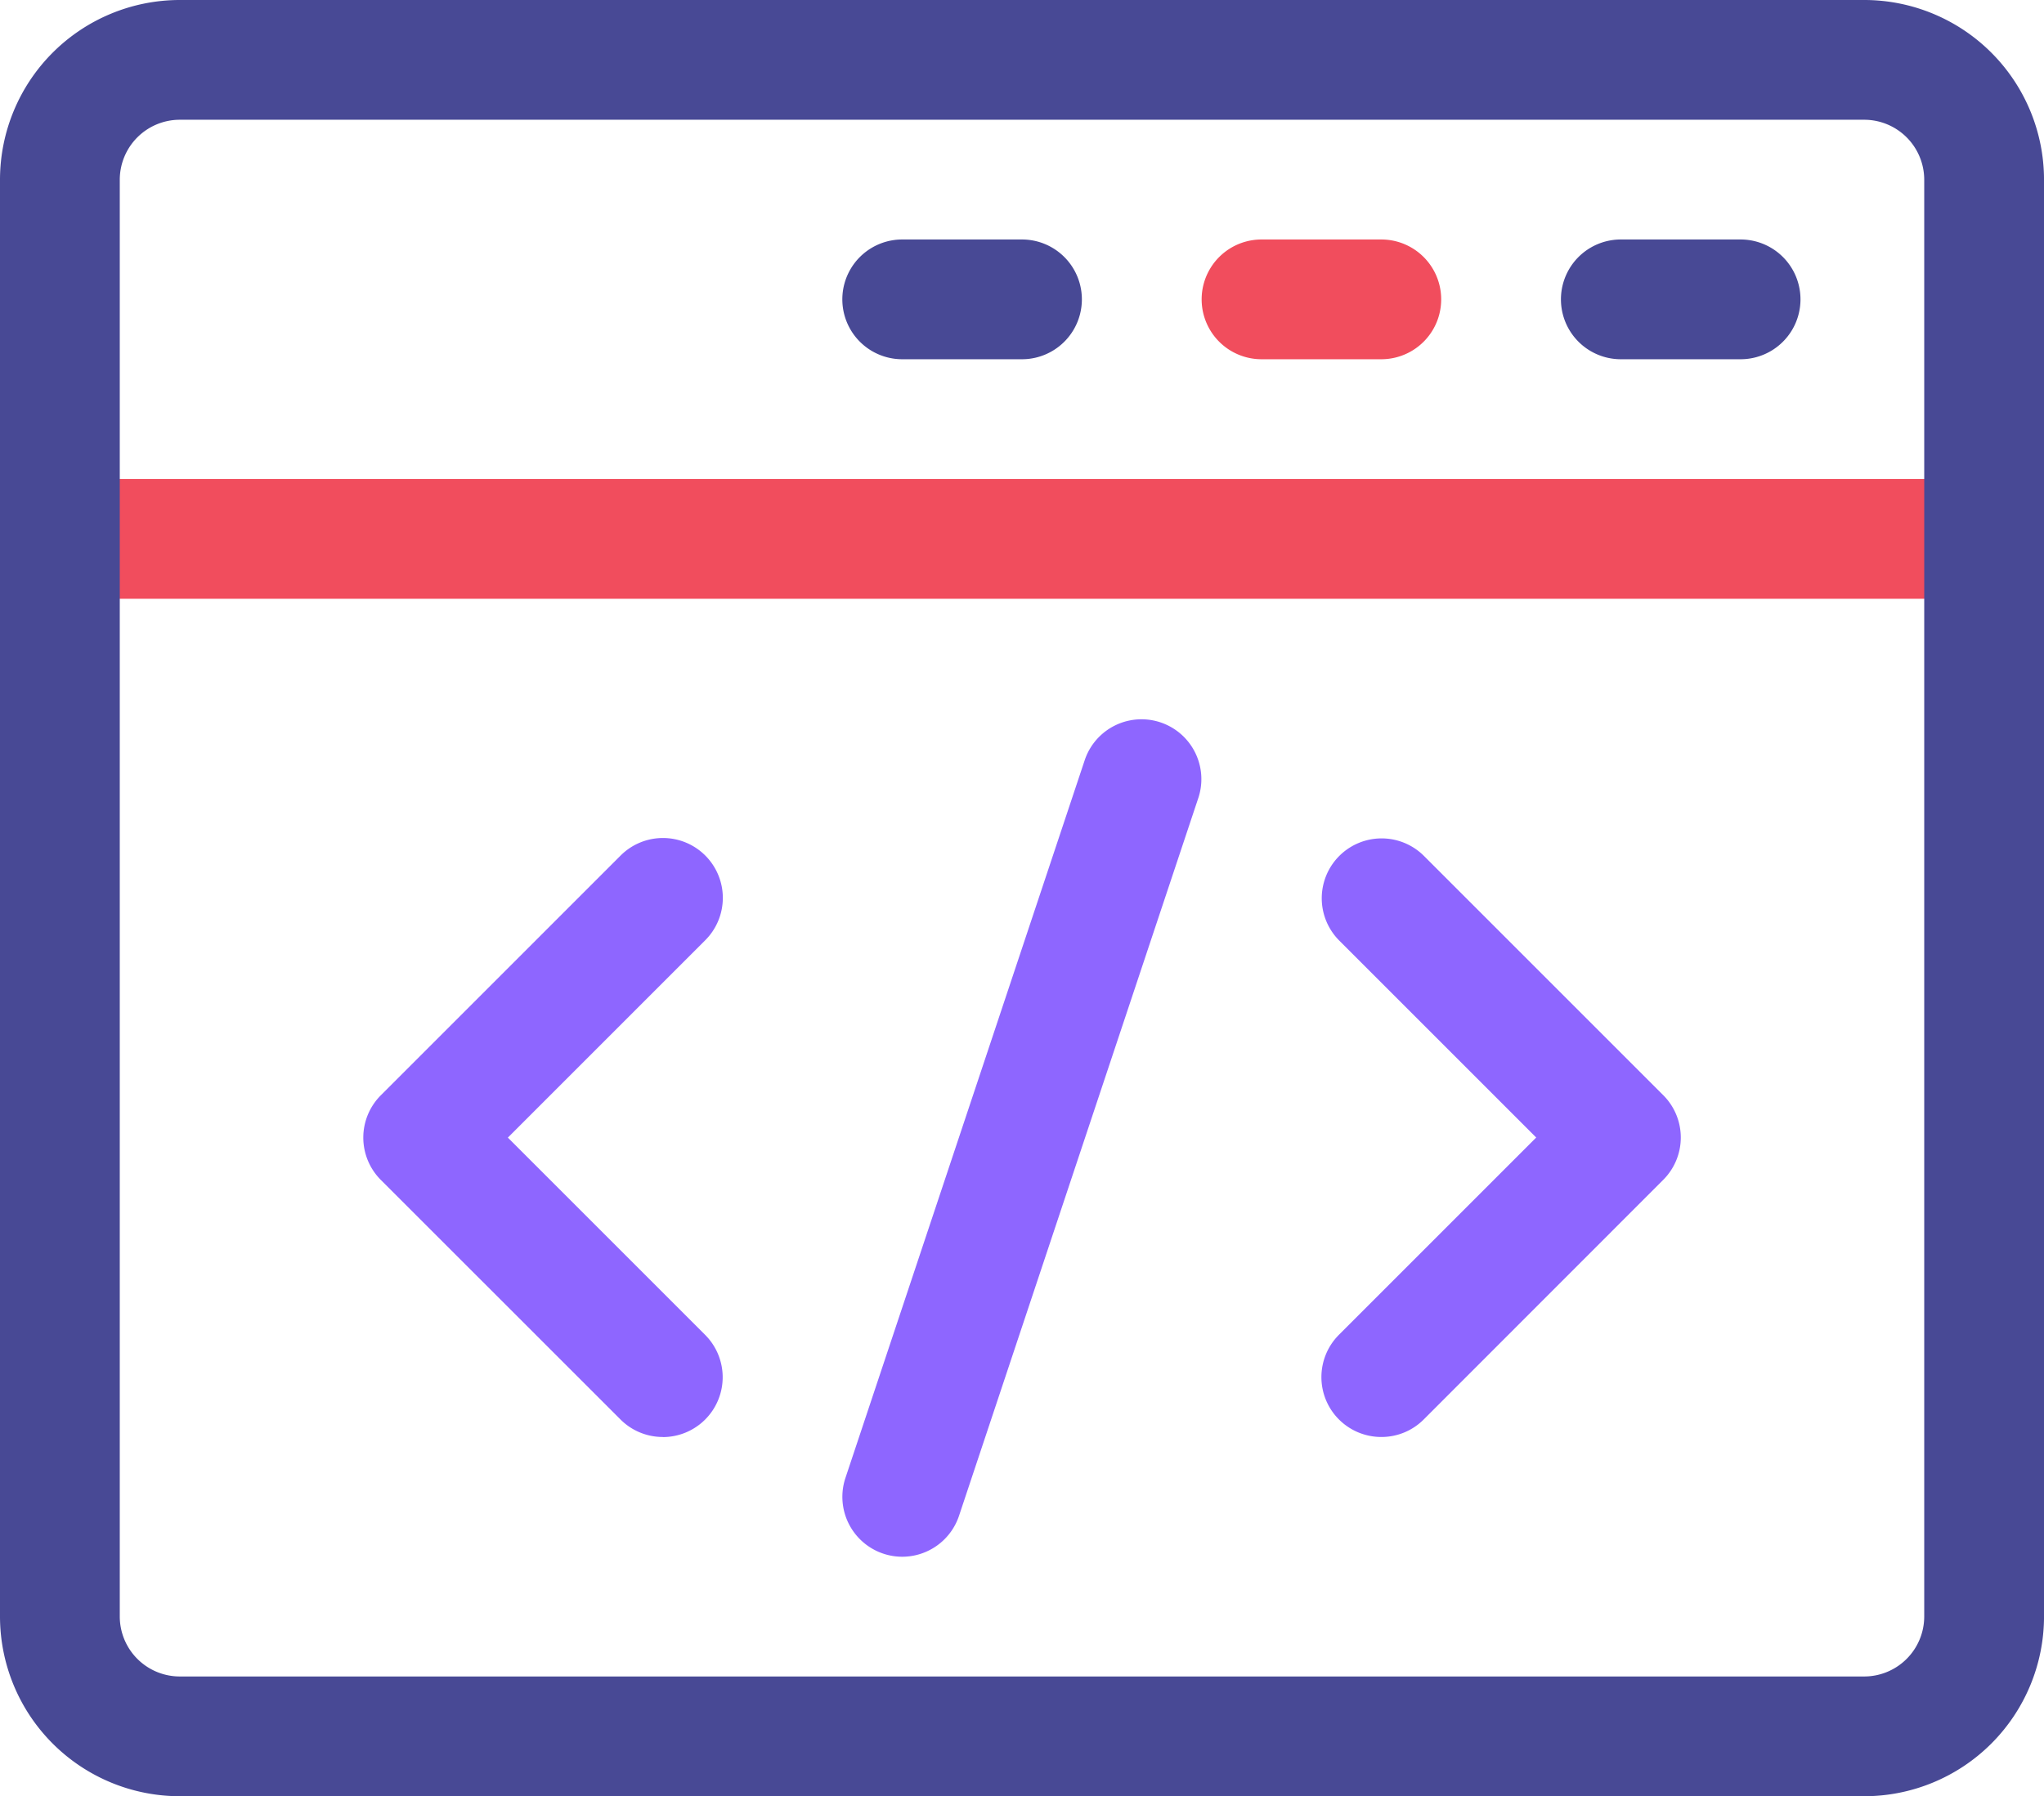 <svg id="code" xmlns="http://www.w3.org/2000/svg" width="91.899" height="80.771"
     viewBox="0 0 91.899 80.771">
  <path id="Path_11520" data-name="Path 11520"
        d="M89.207,125.385H2.692a2.692,2.692,0,0,1,0-5.385H89.207a2.692,2.692,0,1,1,0,5.385Zm0,0"
        transform="translate(0 -98.461)" fill="#f14d5d" />
  <path id="Path_11521" data-name="Path 11521"
        d="M83.822,80.771H8.077A8.086,8.086,0,0,1,0,72.694V8.077A8.086,8.086,0,0,1,8.077,0H83.822A8.086,8.086,0,0,1,91.9,8.077V72.694A8.086,8.086,0,0,1,83.822,80.771ZM8.077,5.385A2.7,2.7,0,0,0,5.385,8.077V72.694a2.7,2.7,0,0,0,2.692,2.692H83.822a2.7,2.7,0,0,0,2.692-2.692V8.077a2.7,2.7,0,0,0-2.692-2.692Zm0,0"
        transform="translate(0 0)" fill="#484995" />
  <g id="Group_2994" data-name="Group 2994" transform="translate(16.334 32.308)">
    <path id="Path_11522" data-name="Path 11522"
          d="M104.462,236.924a2.682,2.682,0,0,1-1.9-.789L91.789,225.365a2.691,2.691,0,0,1,0-3.807l10.769-10.769a2.692,2.692,0,1,1,3.807,3.807L97.5,223.462l8.865,8.866a2.692,2.692,0,0,1-1.9,4.6Zm0,0"
          transform="translate(-91 -204.615)" fill="#8e66ff" />
    <path id="Path_11523" data-name="Path 11523"
          d="M333.692,236.924a2.692,2.692,0,0,1-1.9-4.6l8.865-8.866-8.865-8.866a2.692,2.692,0,0,1,3.807-3.807l10.769,10.769a2.691,2.691,0,0,1,0,3.807L335.6,236.135A2.682,2.682,0,0,1,333.692,236.924Zm0,0"
          transform="translate(-287.922 -204.615)" fill="#8e66ff" />
    <path id="Path_11524" data-name="Path 11524"
          d="M213.691,217.691a2.694,2.694,0,0,1-2.555-3.544l10.769-32.308a2.692,2.692,0,0,1,5.108,1.7l-10.769,32.308A2.694,2.694,0,0,1,213.691,217.691Zm0,0"
          transform="translate(-189.459 -179.997)" fill="#8e66ff" />
  </g>
  <path id="Path_11525" data-name="Path 11525"
        d="M219.077,65.385h-5.385a2.692,2.692,0,0,1,0-5.385h5.385a2.692,2.692,0,0,1,0,5.385Zm0,0"
        transform="translate(-173.128 -49.231)" fill="#484995" />
  <path id="Path_11526" data-name="Path 11526"
        d="M309.077,65.385h-5.385a2.692,2.692,0,1,1,0-5.385h5.385a2.692,2.692,0,0,1,0,5.385Zm0,0"
        transform="translate(-246.973 -49.231)" fill="#f14d5d" />
  <path id="Path_11527" data-name="Path 11527"
        d="M399.077,65.385h-5.385a2.692,2.692,0,0,1,0-5.385h5.385a2.692,2.692,0,0,1,0,5.385Zm0,0"
        transform="translate(-320.819 -49.231)" fill="#484995" />
</svg>